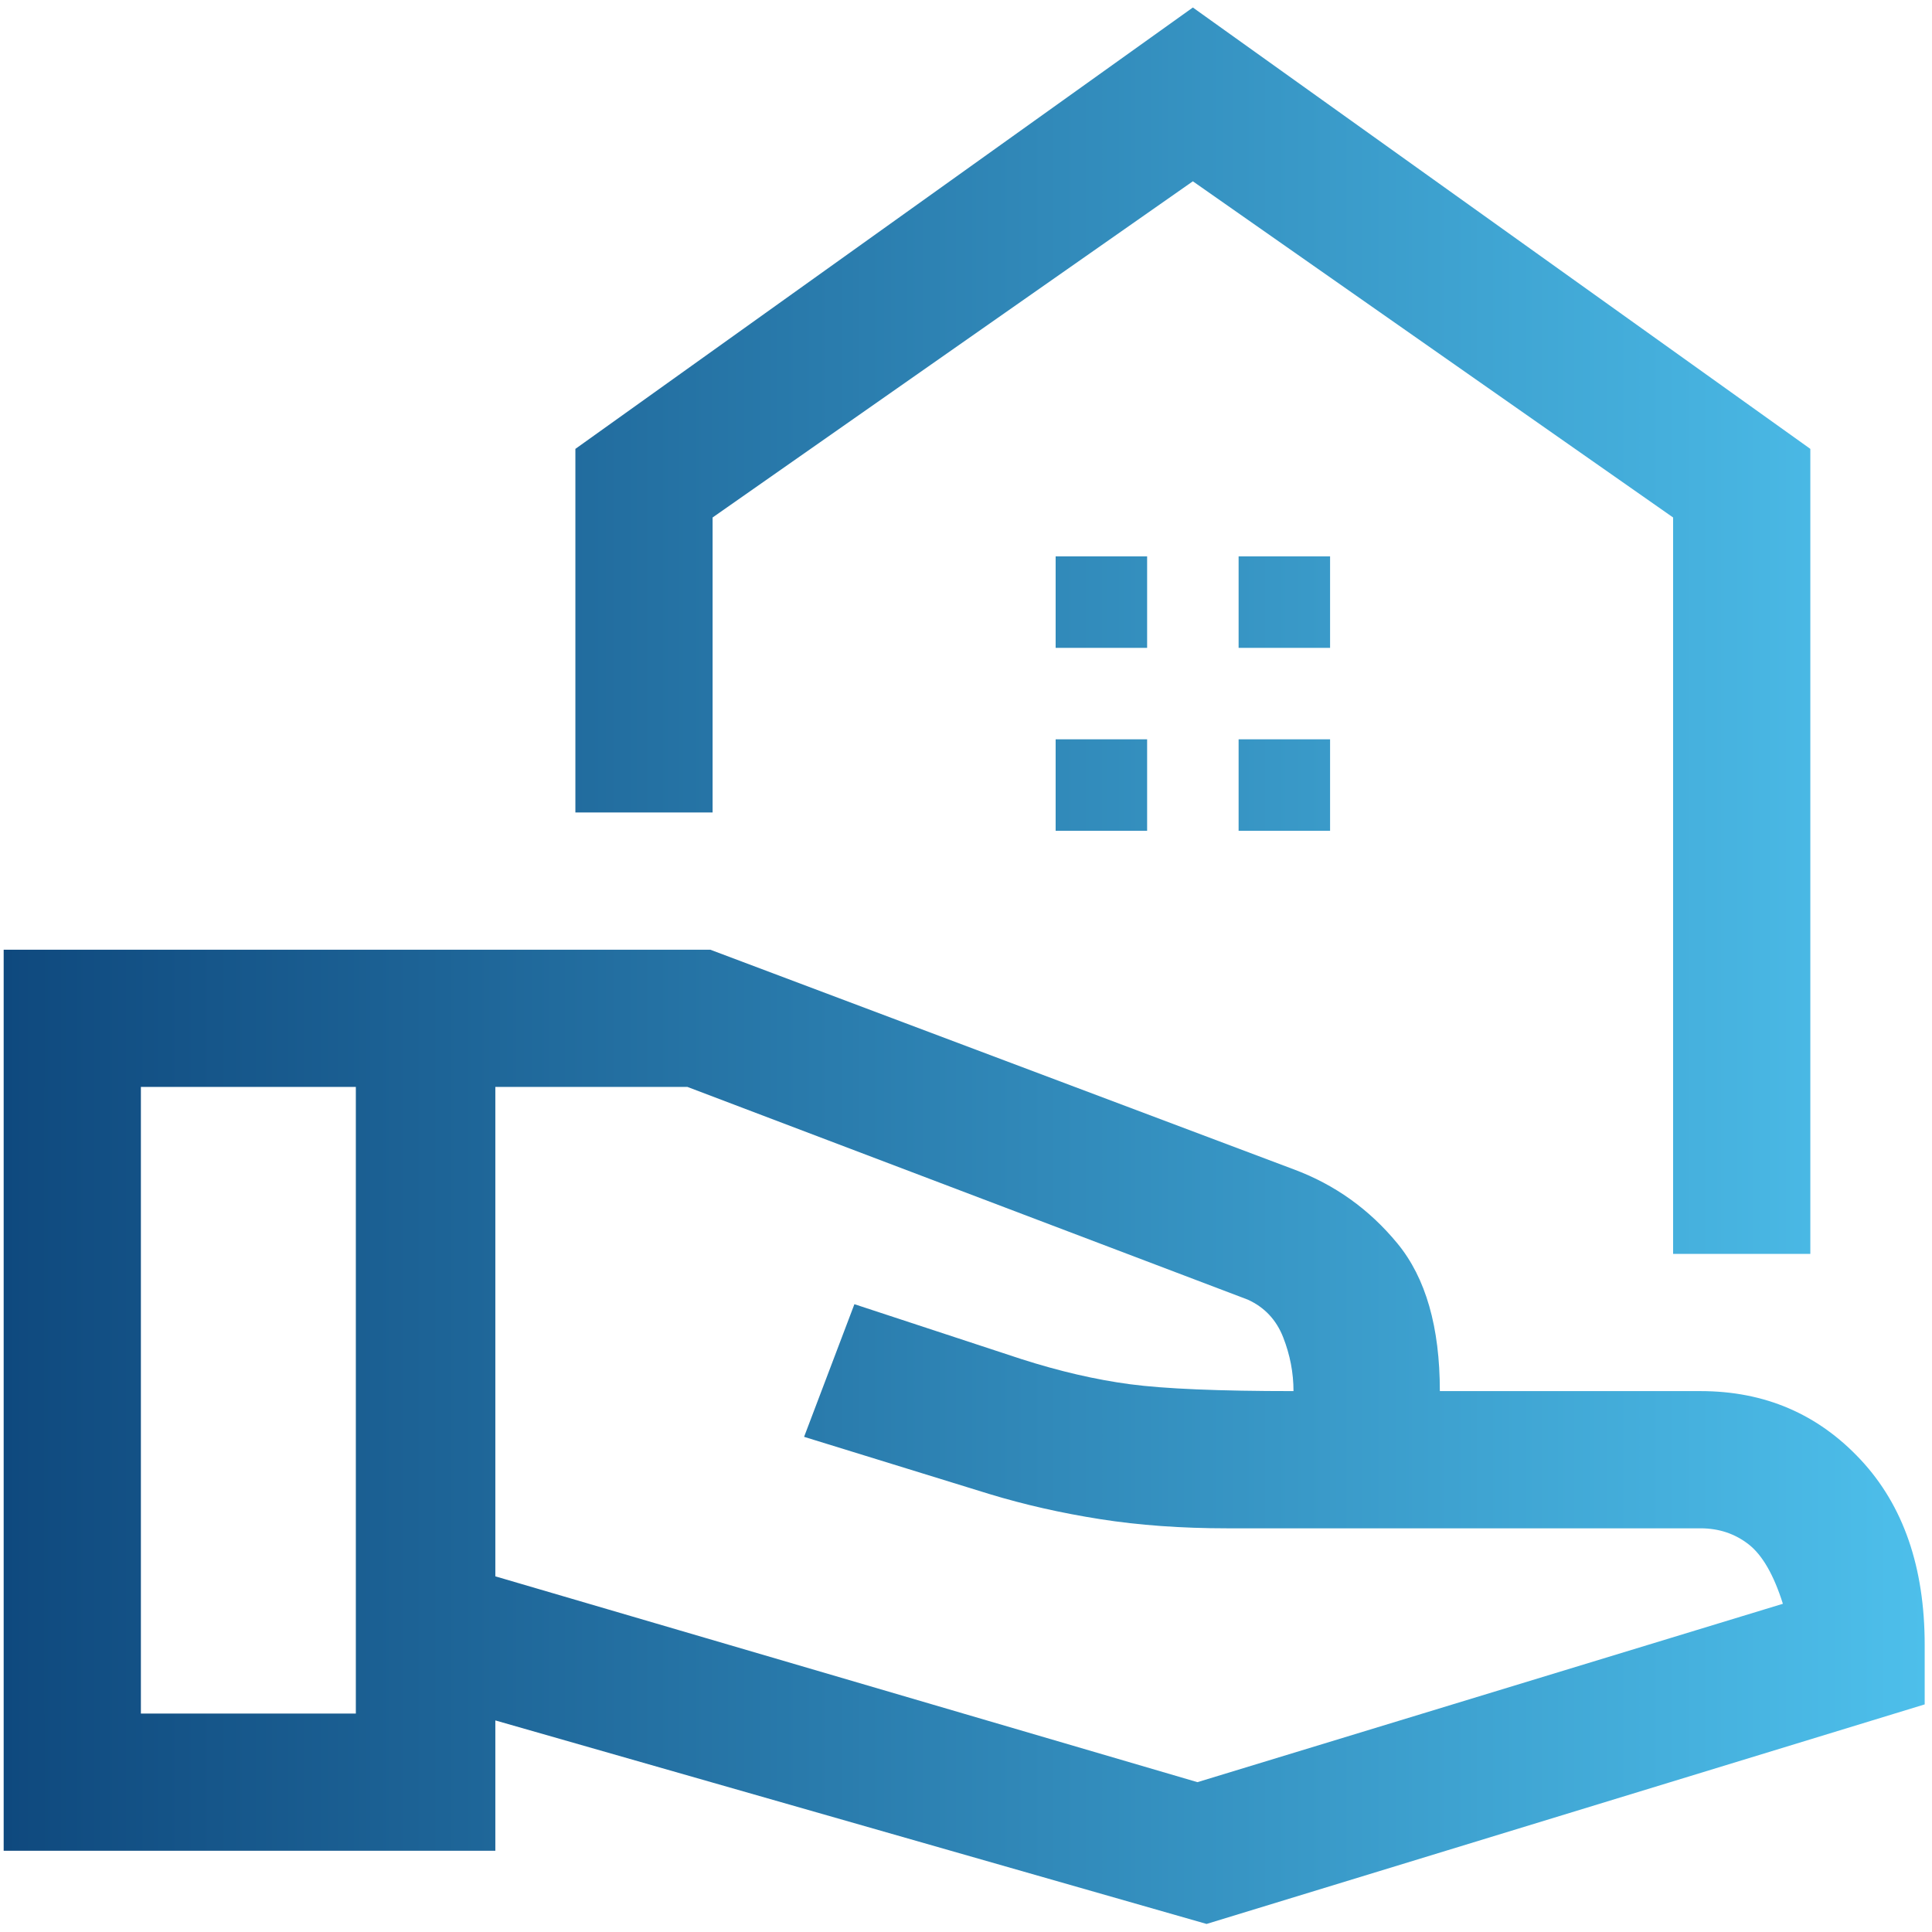 <svg width="88" height="88" viewBox="0 0 88 88" fill="none" xmlns="http://www.w3.org/2000/svg">
<path d="M76.208 57.113V23.571L54.333 8.258L32.458 23.571V37.008H26.208V20.446L54.333 0.342L82.458 20.446V57.113H76.208ZM56.417 29.509H60.583V25.342H56.417V29.509ZM48.083 29.509H52.25V25.342H48.083V29.509ZM56.417 37.842H60.583V33.675H56.417V37.842ZM48.083 37.842H52.25V33.675H48.083V37.842ZM54.958 87.633L22.562 78.363V84.3H0.167V43.258H32.354L58.917 53.258C60.792 53.953 62.371 55.081 63.656 56.644C64.941 58.206 65.583 60.446 65.583 63.363H77.458C80.375 63.363 82.806 64.404 84.75 66.488C86.694 68.571 87.667 71.383 87.667 74.925V77.633L54.958 87.633ZM6.417 78.05H16.208V49.508H6.417V78.05ZM54.542 81.175L81.208 73.05C80.792 71.731 80.271 70.828 79.646 70.342C79.021 69.856 78.292 69.613 77.458 69.613H55.896C53.812 69.613 51.885 69.474 50.115 69.196C48.344 68.918 46.66 68.536 45.062 68.05L36.625 65.446L38.917 59.404L46.521 61.904C48.257 62.46 49.906 62.842 51.469 63.05C53.031 63.258 55.514 63.363 58.917 63.363C58.917 62.529 58.76 61.713 58.448 60.915C58.135 60.116 57.597 59.543 56.833 59.196L31.312 49.508H22.562V71.8L54.542 81.175Z" fill="url(#paint0_linear_2_225)"/>
<defs>
<linearGradient id="paint0_linear_2_225" x1="0.167" y1="43.987" x2="95.806" y2="43.987" gradientUnits="userSpaceOnUse">
<stop stop-color="#0F497E"/>
<stop offset="1" stop-color="#53CAF5"/>
</linearGradient>
</defs>
</svg>
